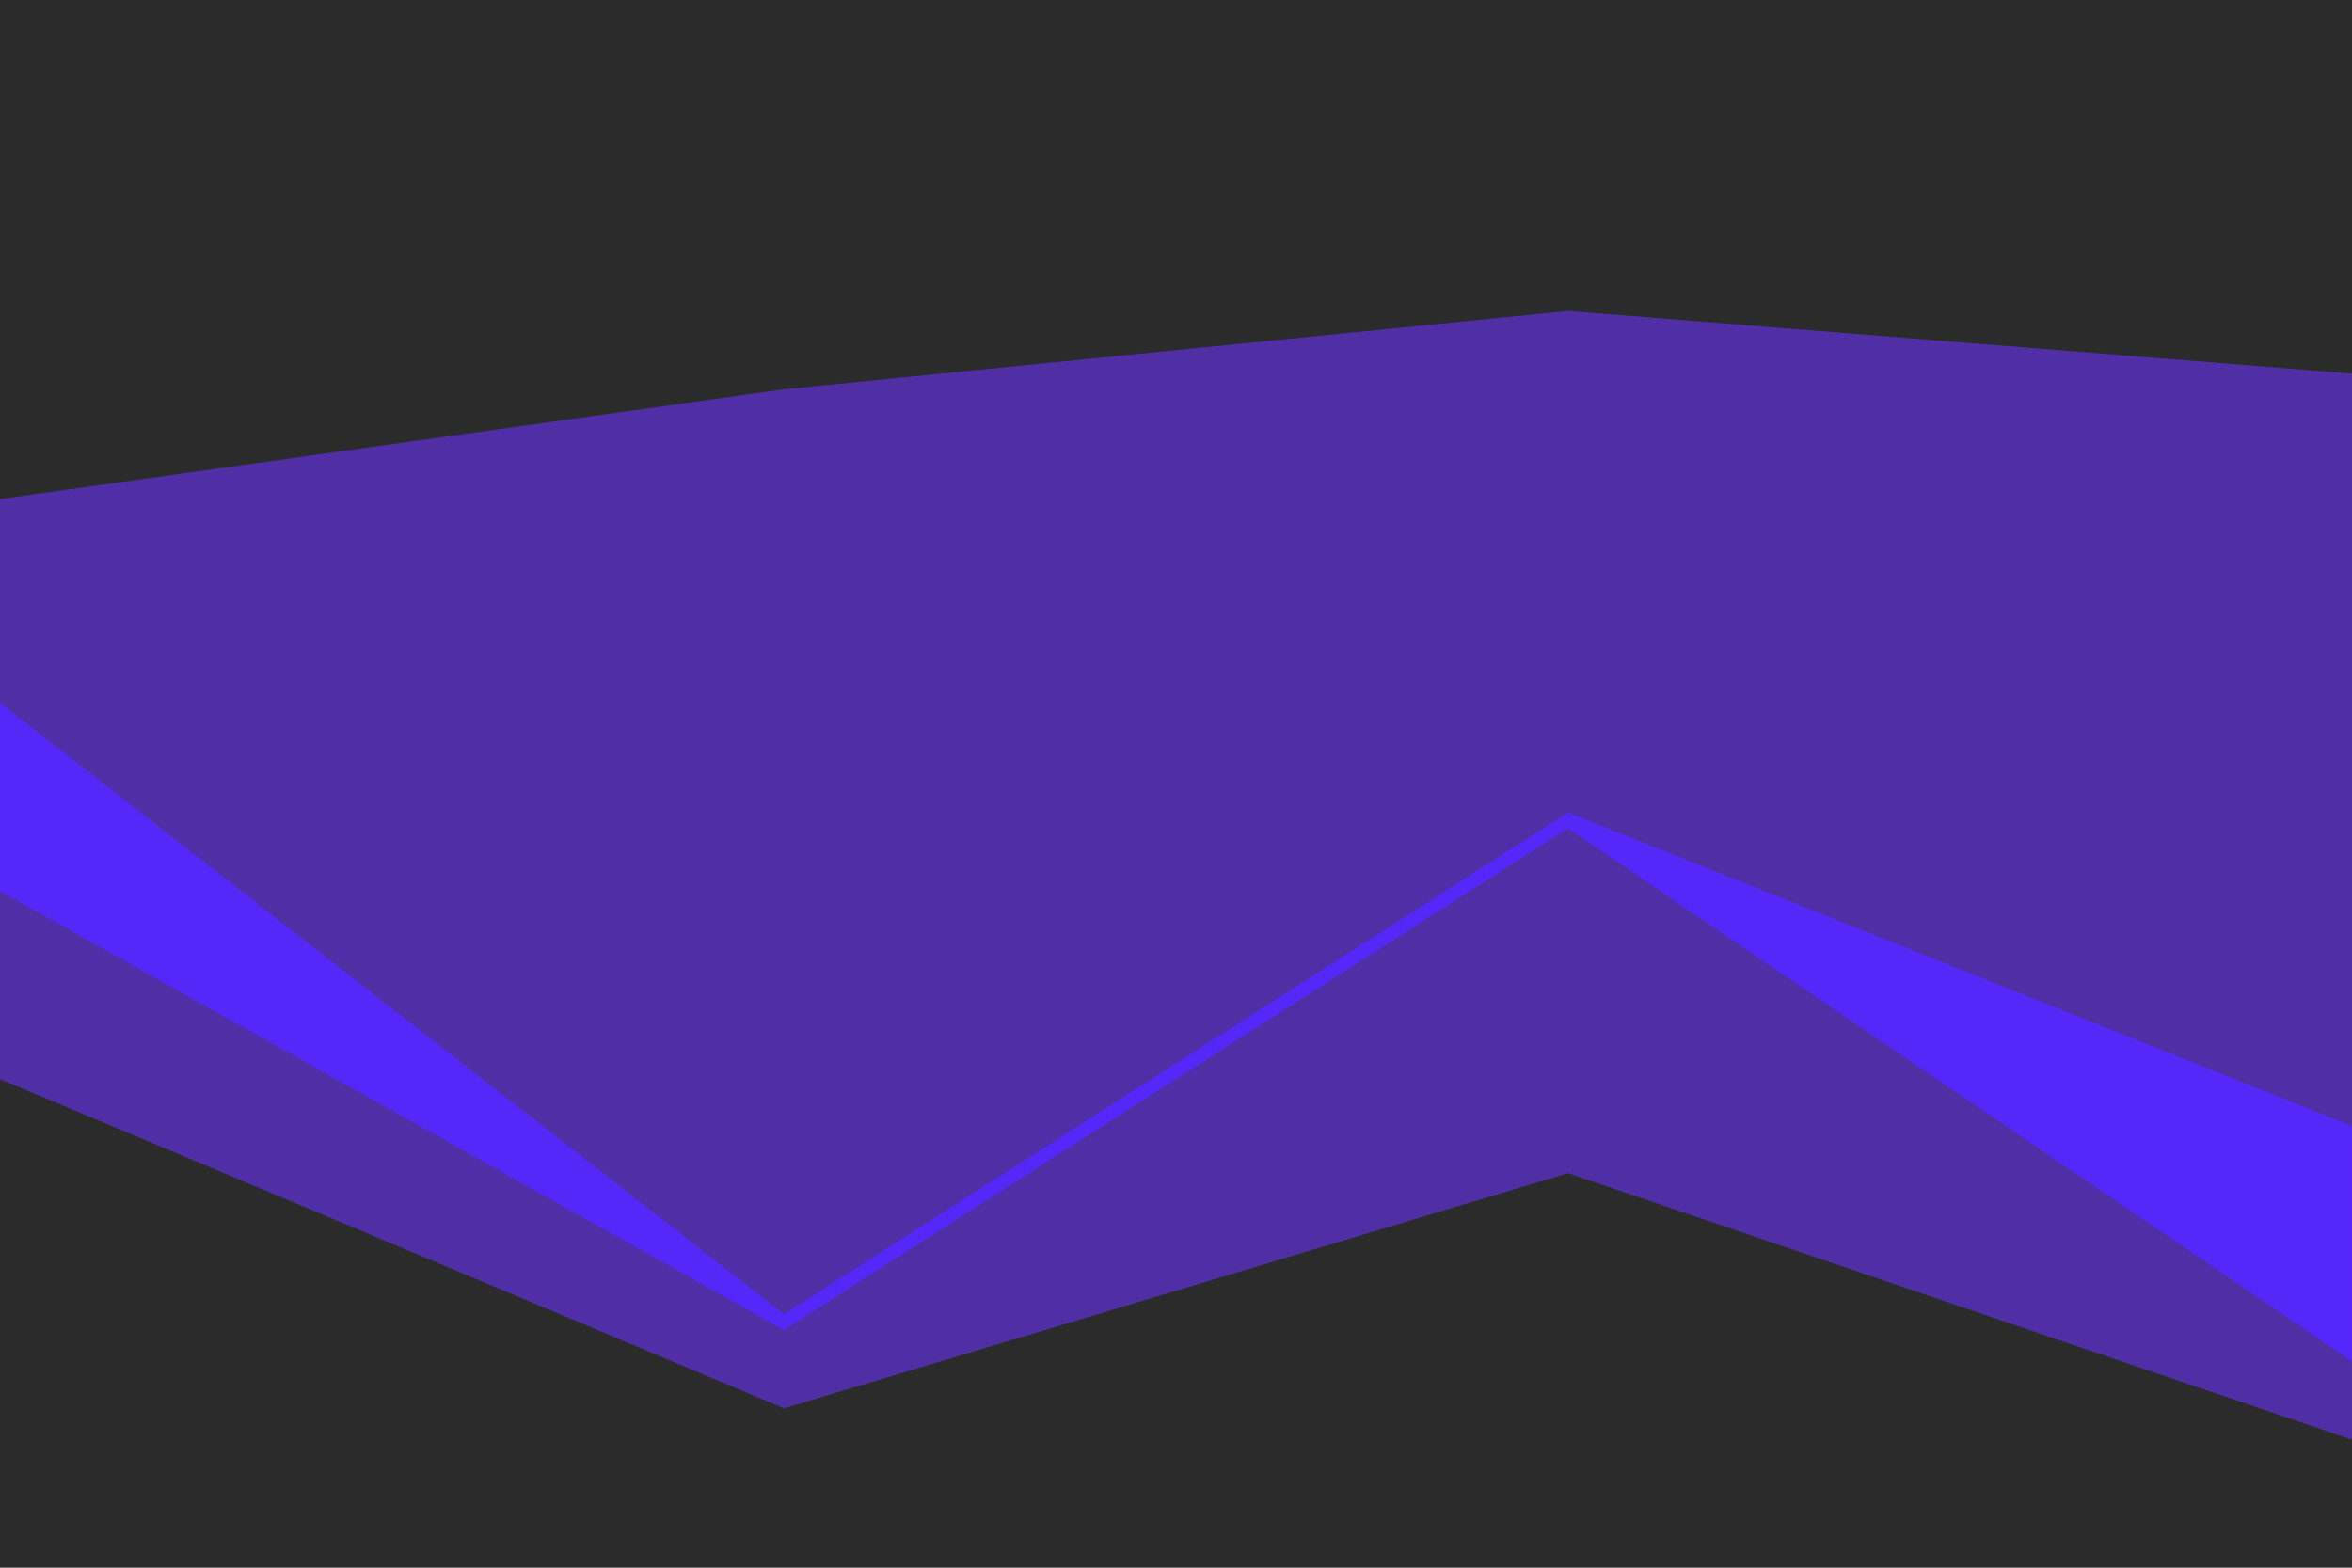 <svg width="900" height="600" xmlns="http://www.w3.org/2000/svg"><path d="m0 193 300-42 300-30 300 24V0H0Z" fill="#2b2b2b"/><path d="m0 271 300 234 300-192 300 120V143l-300-24-300 30L0 191Z" fill="#502fa6"/><path d="m0 343 300 168 300-192 300 204v-92L600 311 300 503 0 269Z" fill="#5528fa"/><path d="m0 415 300 126 300-90 300 102v-32L600 317 300 509 0 341Z" fill="#502fa6"/><path d="M0 601h900v-50L600 449l-300 90L0 413Z" fill="#2b2b2b"/></svg>